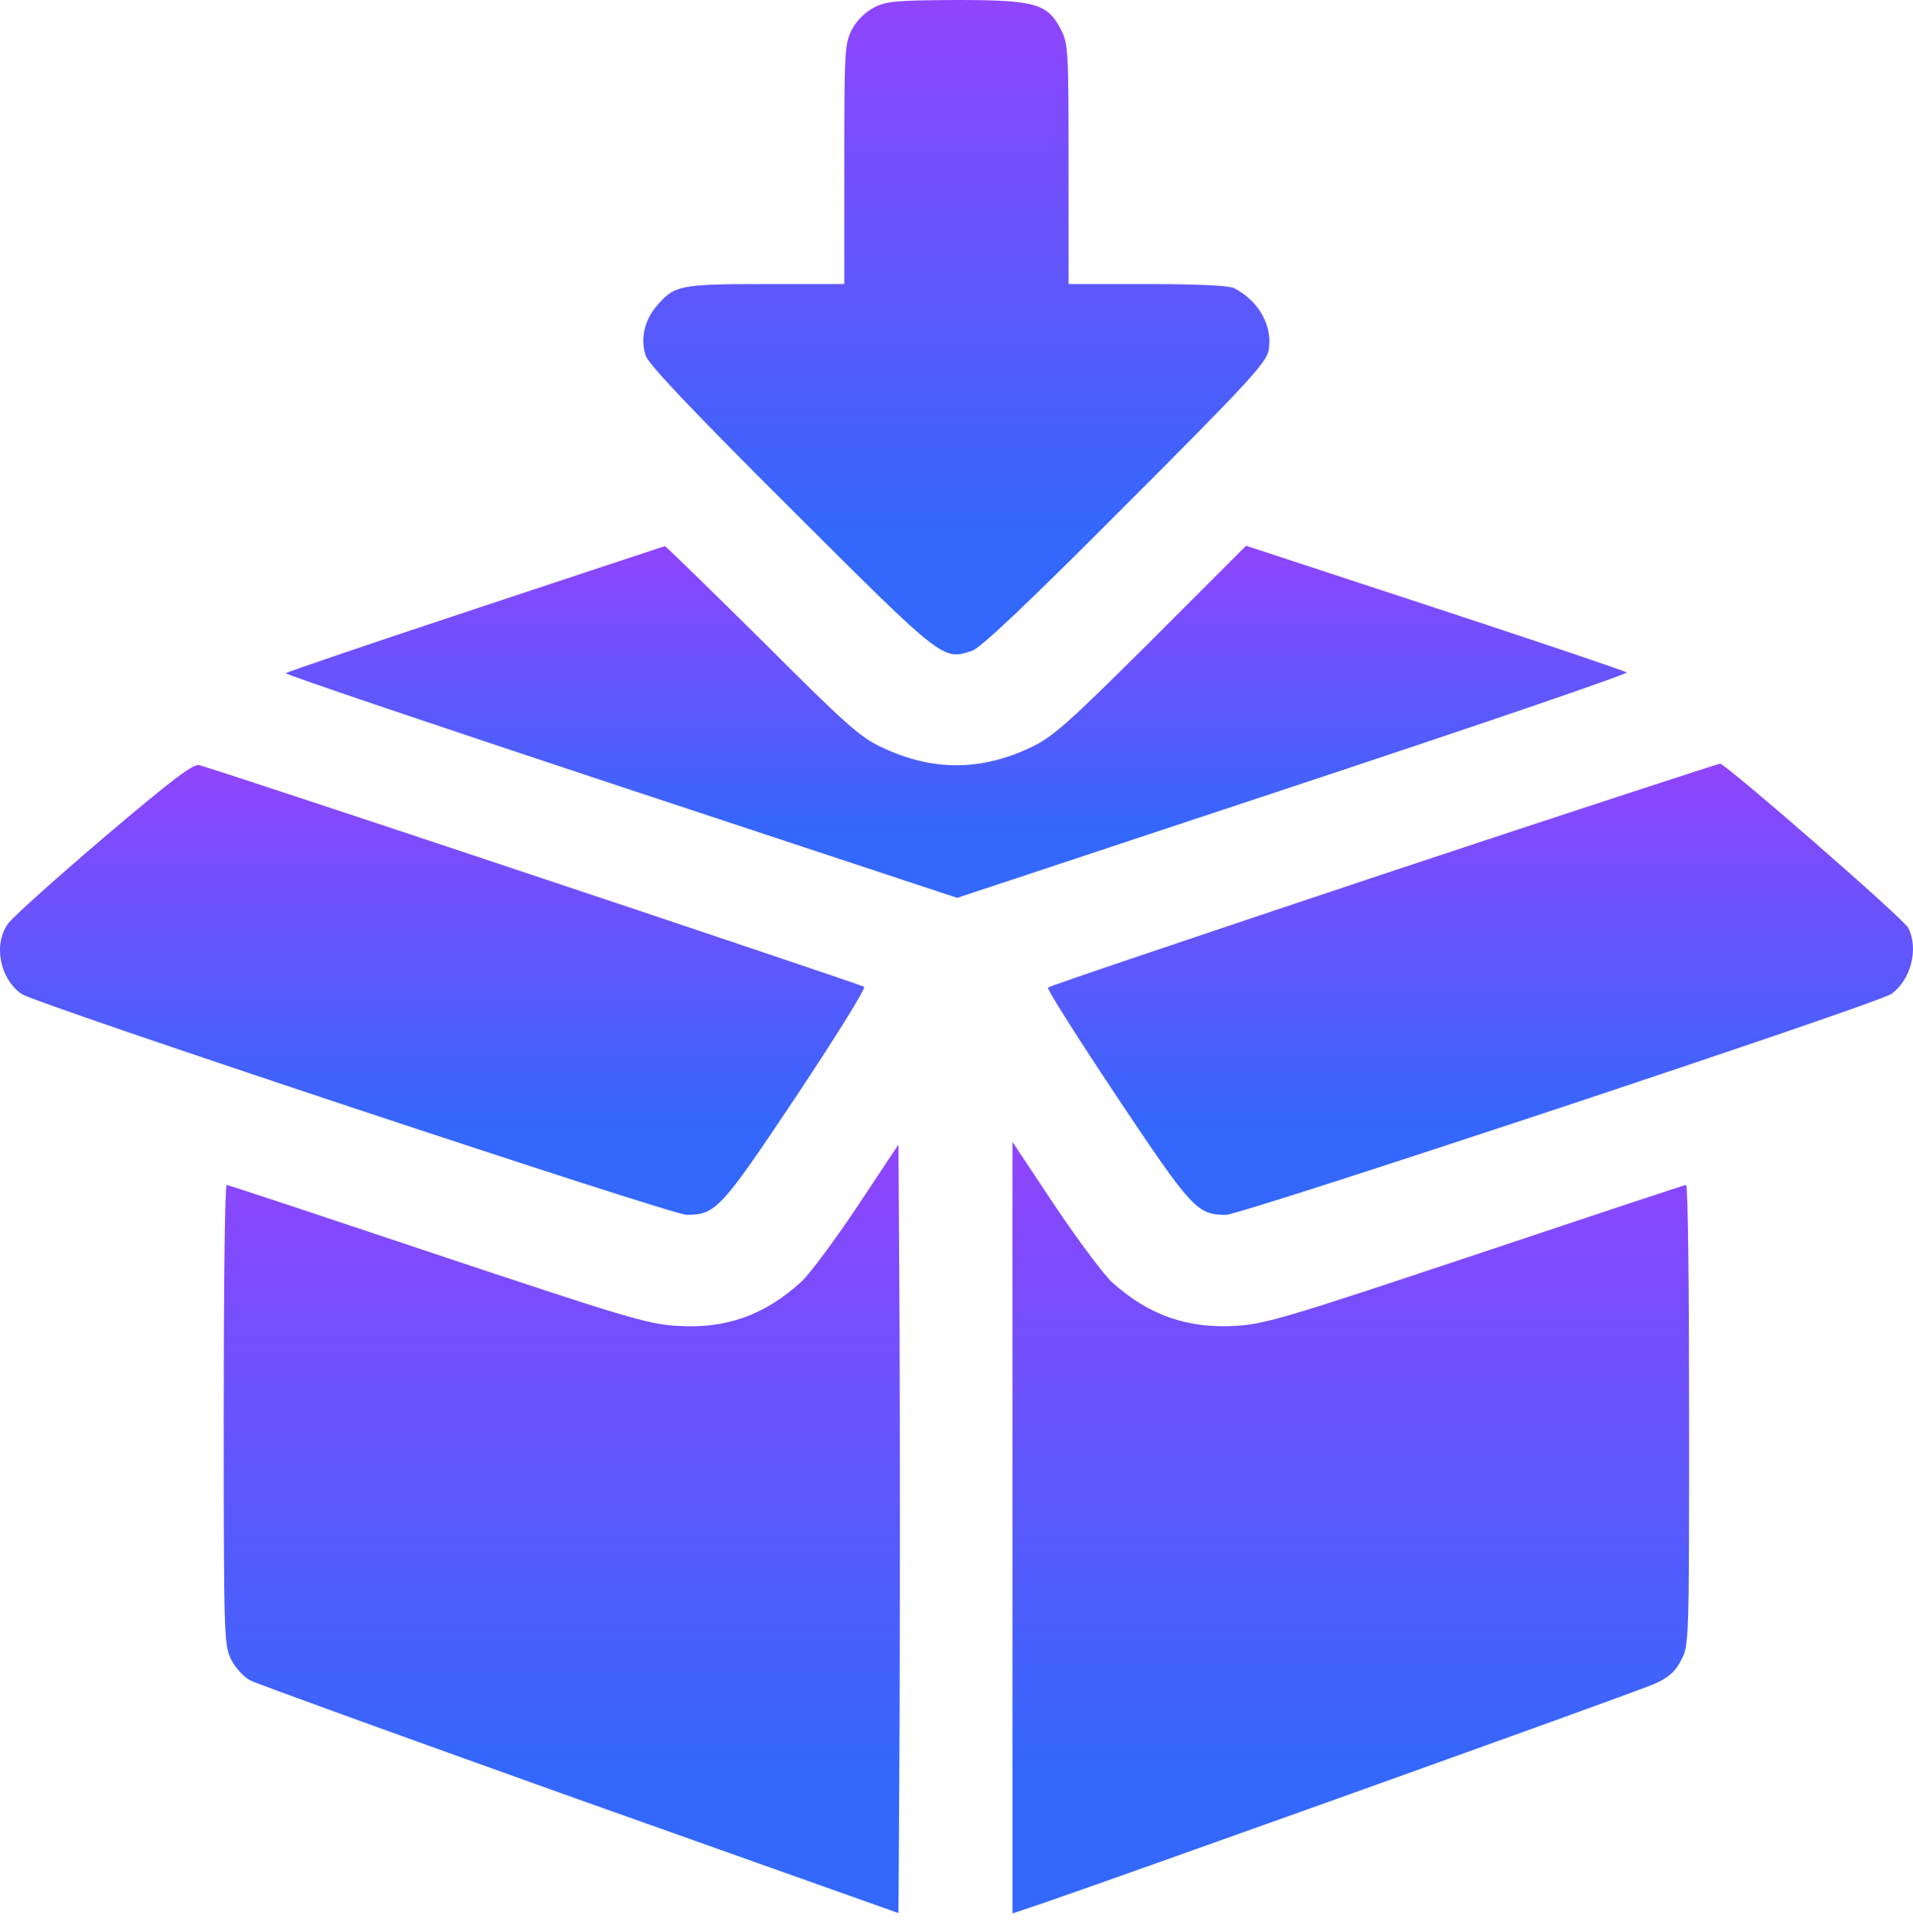 <svg width="100" height="101" viewBox="0 0 100 101" fill="none" xmlns="http://www.w3.org/2000/svg">
<path d="M45.659 0.41C45.209 0.645 44.76 1.094 44.525 1.563C44.154 2.286 44.135 2.697 44.135 8.598V14.851H40.031C35.517 14.851 35.243 14.91 34.305 16.024C33.68 16.766 33.465 17.743 33.758 18.603C33.914 19.053 36.162 21.437 41.36 26.615C49.333 34.568 49.274 34.529 50.818 34.021C51.267 33.865 53.651 31.618 58.83 26.42C65.2 20.049 66.197 18.955 66.314 18.33C66.548 17.059 65.825 15.75 64.516 15.066C64.242 14.93 62.64 14.851 59.983 14.851H55.859V8.598C55.859 2.697 55.84 2.286 55.468 1.563C54.765 0.176 54.12 -7.62939e-06 49.958 -7.62939e-06C46.792 0.02 46.304 0.059 45.659 0.41Z" fill="url(#paint0_linear_44_24)"/>
<path d="M24.845 31.832C19.452 33.611 14.996 35.135 14.938 35.194C14.879 35.252 22.754 37.91 32.427 41.115L50.034 46.938L67.601 41.115C77.274 37.91 85.11 35.233 85.032 35.154C84.934 35.076 80.44 33.552 75.007 31.774L65.139 28.53L60.156 33.513C55.759 37.89 54.997 38.555 53.864 39.082C51.265 40.313 48.724 40.313 46.126 39.082C44.973 38.555 44.23 37.89 39.833 33.493C37.078 30.777 34.792 28.53 34.753 28.55C34.694 28.569 30.239 30.035 24.845 31.832Z" fill="url(#paint1_linear_44_24)"/>
<path d="M5.442 43.772C2.921 45.922 0.655 47.954 0.42 48.286C-0.362 49.38 -0.01 51.159 1.123 51.96C1.847 52.468 35.106 63.509 35.887 63.509C37.411 63.509 37.685 63.216 41.632 57.295C43.665 54.246 45.267 51.667 45.169 51.589C45.052 51.471 12.438 40.587 10.425 40.001C10.112 39.903 9.018 40.743 5.442 43.772Z" fill="url(#paint2_linear_44_24)"/>
<path d="M72.332 45.687C62.737 48.892 54.843 51.55 54.784 51.628C54.706 51.686 56.328 54.246 58.36 57.295C62.307 63.216 62.581 63.509 64.086 63.509C64.887 63.509 98.165 52.468 98.869 51.96C99.885 51.237 100.315 49.596 99.748 48.501C99.514 48.032 90.29 40.001 89.919 39.923C89.821 39.923 81.927 42.502 72.332 45.687Z" fill="url(#paint3_linear_44_24)"/>
<path d="M44.837 63.04C43.665 64.799 42.336 66.596 41.886 67.007C39.991 68.746 37.939 69.488 35.36 69.312C33.836 69.215 32.604 68.844 22.834 65.58C16.874 63.587 11.93 61.946 11.852 61.946C11.754 61.946 11.695 67.358 11.695 73.963C11.695 85.629 11.715 86.02 12.086 86.763C12.301 87.193 12.751 87.681 13.102 87.857C13.454 88.033 21.212 90.847 30.357 94.11L46.967 100.012L47.026 89.968C47.045 84.437 47.045 75.409 47.026 69.879L46.967 59.835L44.837 63.04Z" fill="url(#paint4_linear_44_24)"/>
<path d="M52.926 79.865V100.031L54.548 99.484C59.472 97.784 85.618 88.424 86.478 88.033C87.26 87.681 87.572 87.388 87.885 86.782C88.295 86.02 88.295 85.727 88.295 73.963C88.295 67.358 88.237 61.946 88.139 61.946C88.061 61.946 83.117 63.587 77.157 65.58C67.386 68.844 66.155 69.215 64.631 69.312C62.091 69.469 60.058 68.765 58.143 67.046C57.713 66.655 56.365 64.857 55.134 63.02L52.926 59.698V79.865Z" fill="url(#paint5_linear_44_24)"/>
<defs>
<linearGradient id="paint0_linear_44_24" x1="50.354" y1="27.822" x2="50.354" y2="-13.315" gradientUnits="userSpaceOnUse">
<stop stop-color="#3467FC"/>
<stop offset="1" stop-color="#BC34FC"/>
</linearGradient>
<linearGradient id="paint1_linear_44_24" x1="50.757" y1="43.501" x2="50.757" y2="21.366" gradientUnits="userSpaceOnUse">
<stop stop-color="#3467FC"/>
<stop offset="1" stop-color="#BC34FC"/>
</linearGradient>
<linearGradient id="paint2_linear_44_24" x1="23.084" y1="59.118" x2="23.084" y2="30.841" gradientUnits="userSpaceOnUse">
<stop stop-color="#3467FC"/>
<stop offset="1" stop-color="#BC34FC"/>
</linearGradient>
<linearGradient id="paint3_linear_44_24" x1="77.889" y1="59.105" x2="77.889" y2="30.742" gradientUnits="userSpaceOnUse">
<stop stop-color="#3467FC"/>
<stop offset="1" stop-color="#BC34FC"/>
</linearGradient>
<linearGradient id="paint4_linear_44_24" x1="29.757" y1="92.51" x2="29.757" y2="44.198" gradientUnits="userSpaceOnUse">
<stop stop-color="#3467FC"/>
<stop offset="1" stop-color="#BC34FC"/>
</linearGradient>
<linearGradient id="paint5_linear_44_24" x1="71" y1="92.5" x2="71" y2="44" gradientUnits="userSpaceOnUse">
<stop stop-color="#3467FC"/>
<stop offset="1" stop-color="#BC34FC"/>
</linearGradient>
</defs>
</svg>
